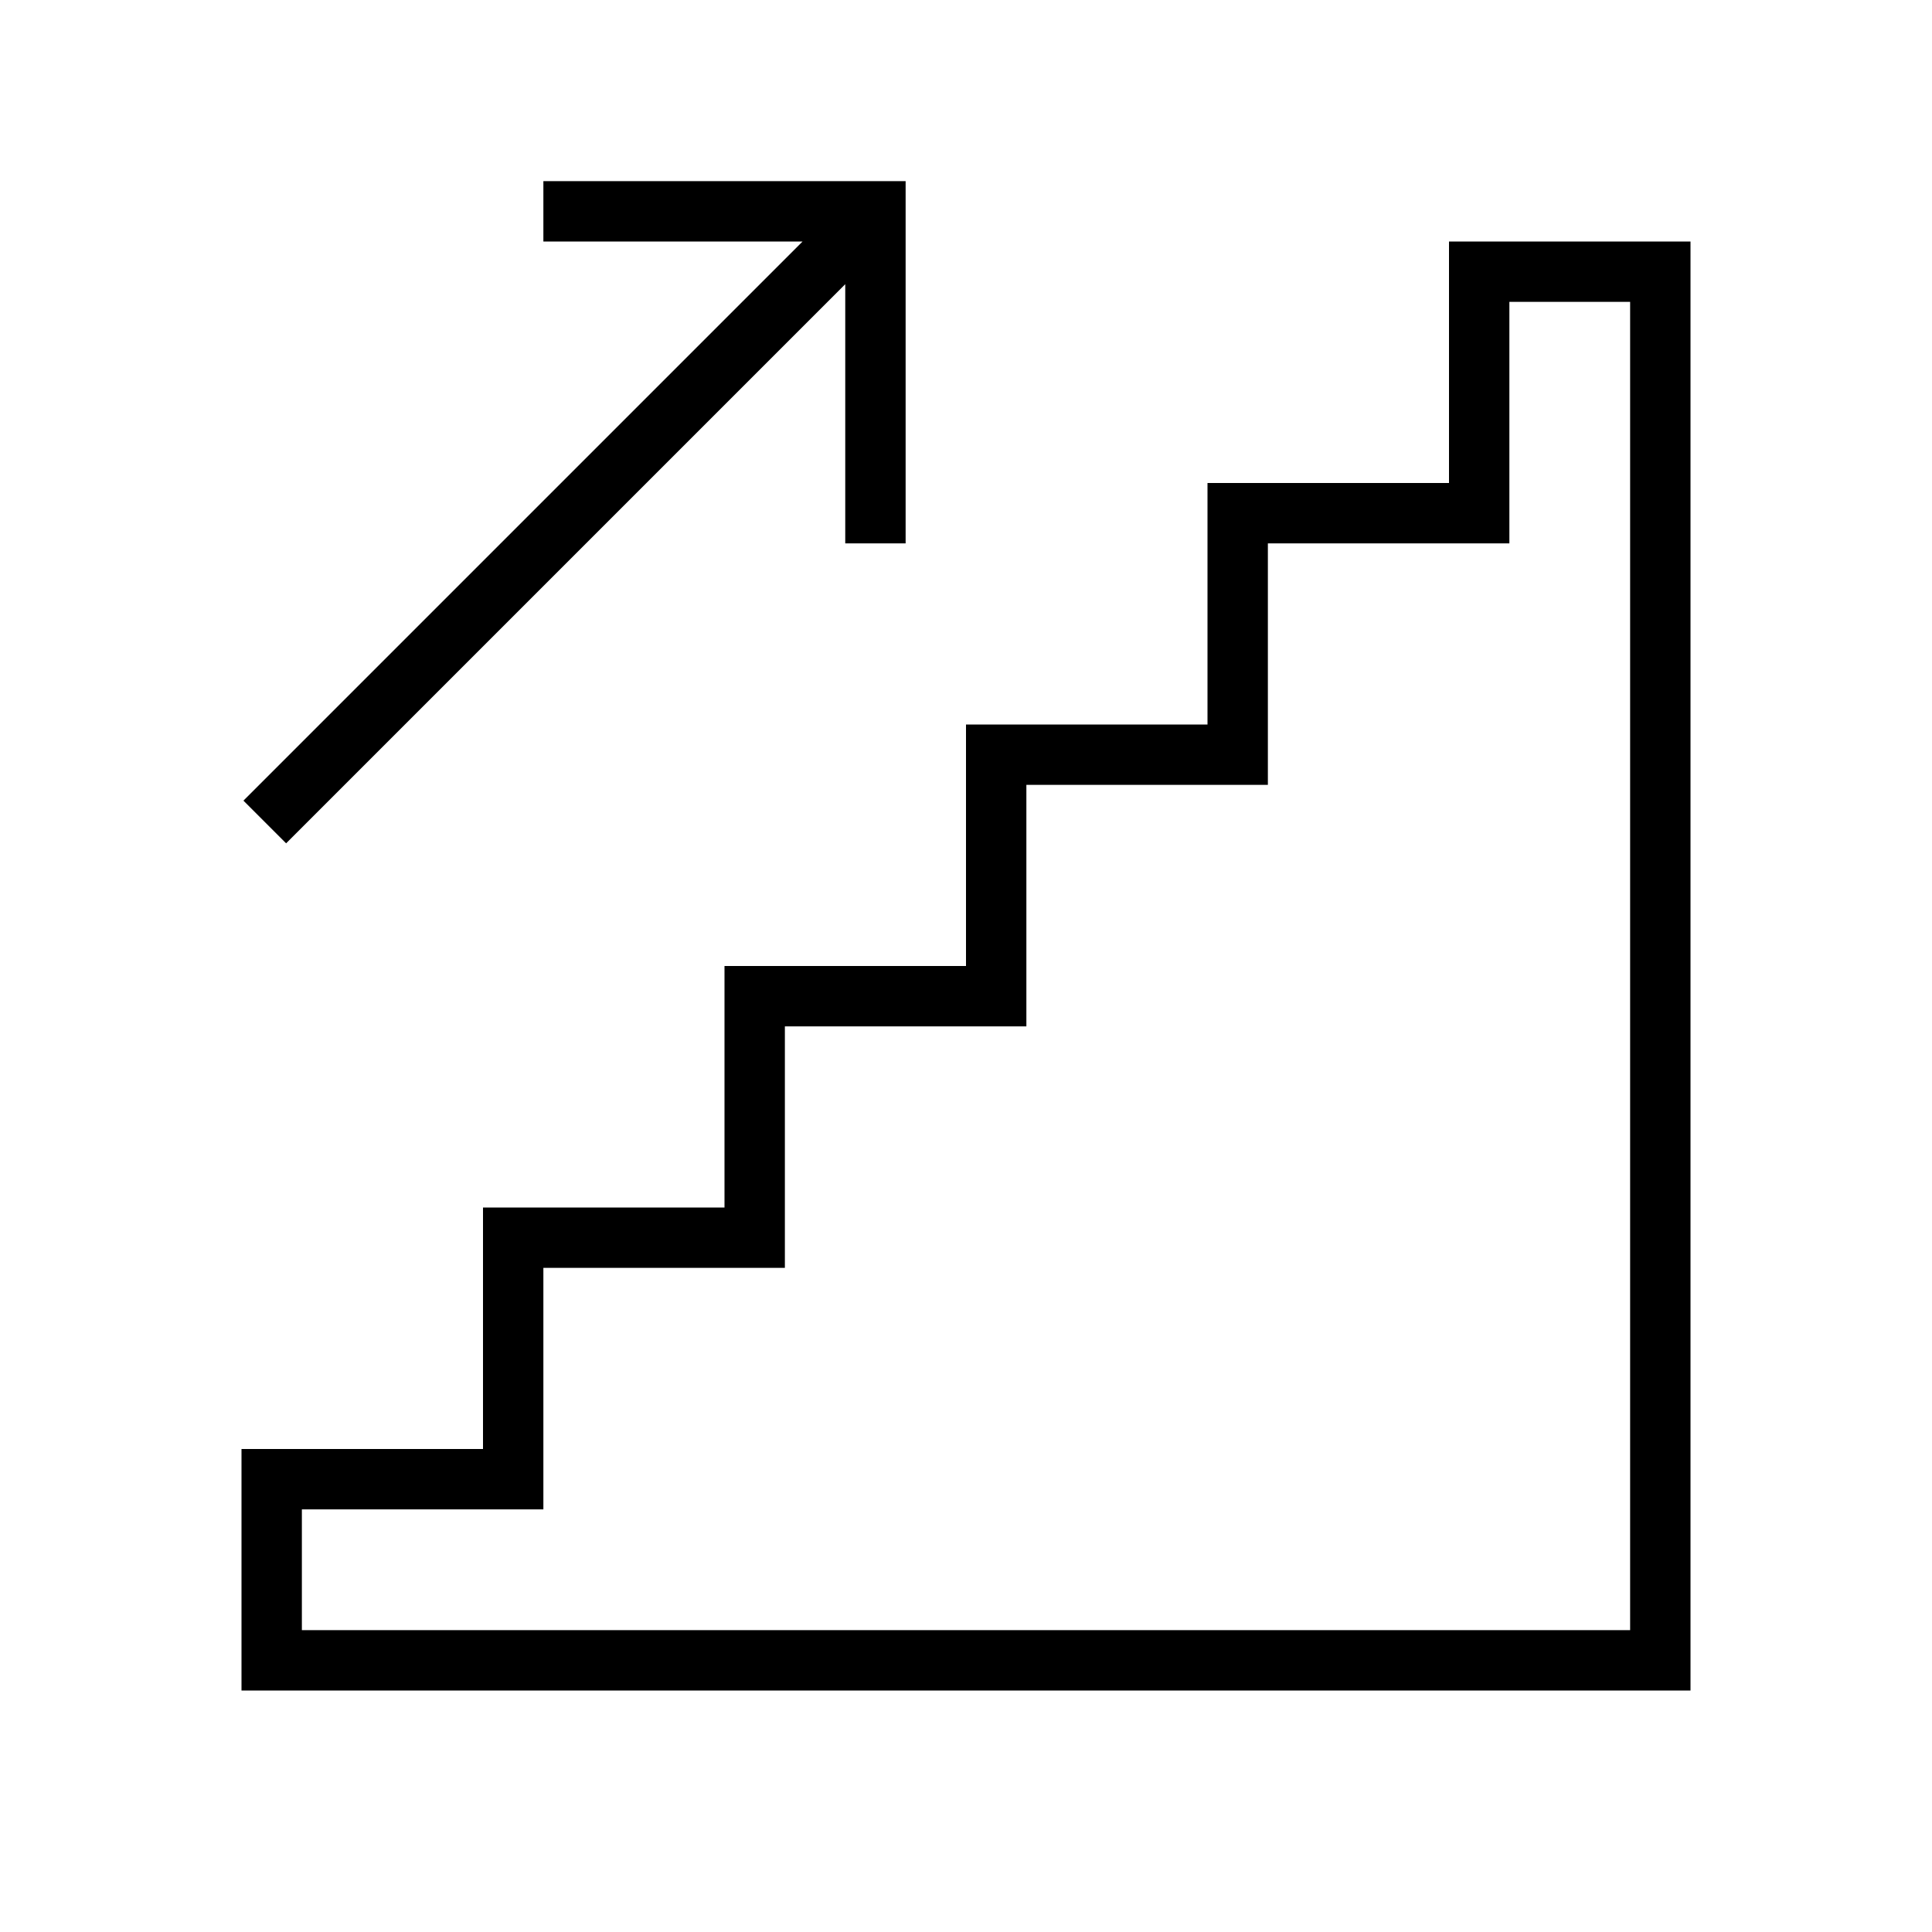 <svg id="icons" xmlns="http://www.w3.org/2000/svg" viewBox="0 0 32 32"><path d="M28 28H4v-4h4v-4h4v-4h4v-4h4V8h4V4h4zM5 27h22V5h-2v4h-4v4h-4v4h-4v4H9v4H5zM9 3v1h4.293l-9.261 9.261.707.707L14 4.707V9h1V3z"/><path fill="none" d="M0 0h32v32H0z"/></svg>